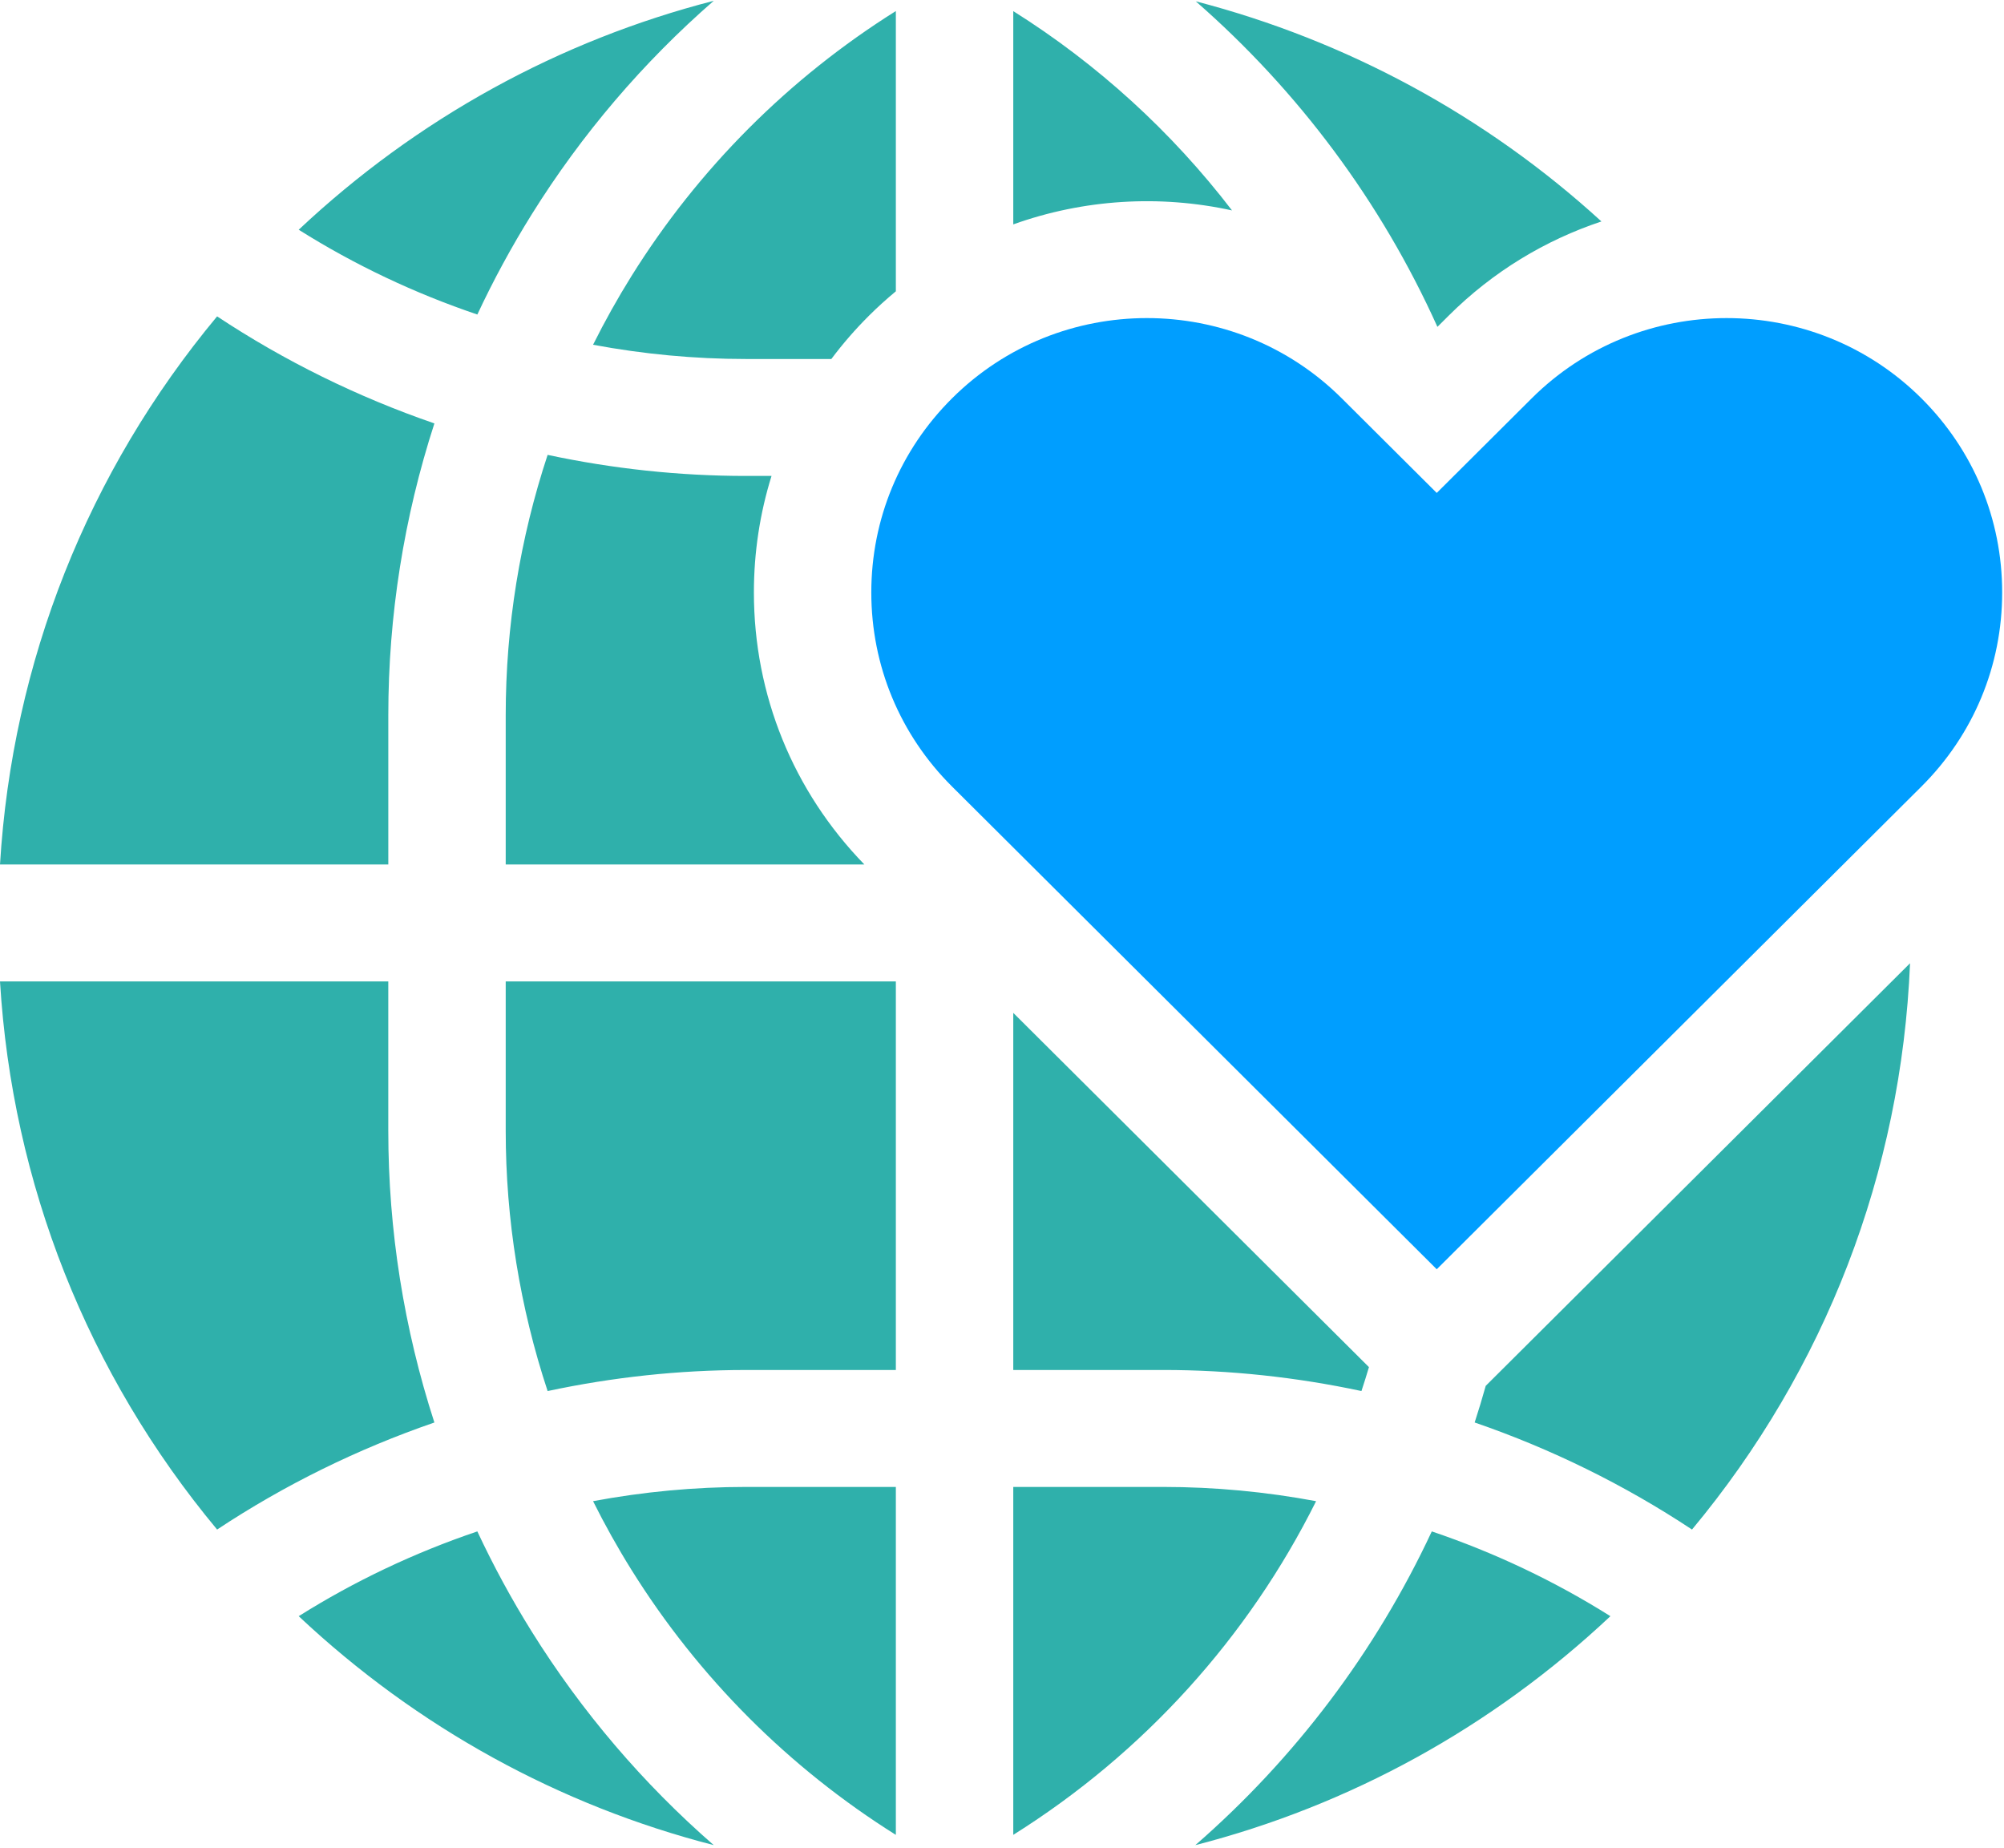<svg width="128" height="118" viewBox="0 0 128 118" fill="none" xmlns="http://www.w3.org/2000/svg" xmlns:xlink="http://www.w3.org/1999/xlink">
<path d="M33.964,13.687C32.673,15.757 31.514,17.894 30.489,20.086C26.493,18.735 22.654,16.92 19.079,14.671C26.647,7.56 35.73,2.586 45.588,0.051C41.081,3.978 37.159,8.565 33.964,13.687ZM76.377,0.084C82.918,5.796 88.211,12.881 91.811,20.874L92.53,20.158C95.366,17.334 98.718,15.33 102.287,14.142C94.899,7.387 85.992,2.581 76.377,0.084ZM47.641,22.926L53.1,22.926C53.827,21.955 54.63,21.03 55.506,20.158C56.058,19.608 56.631,19.091 57.22,18.603L57.22,0.706C50.395,4.987 44.62,10.759 40.335,17.628C39.444,19.056 38.627,20.521 37.88,22.016C41.093,22.617 44.363,22.926 47.641,22.926ZM32.301,55.208L32.301,45.67C32.301,39.991 33.214,34.386 34.978,29.049C39.132,29.935 43.38,30.394 47.641,30.394L49.279,30.394C48.538,32.772 48.153,35.273 48.153,37.834C48.153,44.37 50.657,50.522 55.21,55.208L32.301,55.208L32.301,55.208ZM32.301,62.676L32.301,72.214C32.301,77.893 33.214,83.498 34.978,88.835C39.132,87.949 43.38,87.49 47.641,87.49L57.22,87.49L57.22,62.676L32.301,62.676ZM74.298,87.489C78.559,87.489 82.806,87.948 86.959,88.834C87.126,88.328 87.286,87.819 87.438,87.307L64.72,64.684L64.72,87.489L74.298,87.489ZM47.641,94.958L57.22,94.958L57.22,117.178C50.395,112.897 44.62,107.125 40.335,100.256C39.444,98.828 38.627,97.363 37.88,95.867C41.093,95.267 44.363,94.958 47.641,94.958ZM64.72,94.958L64.72,117.176C73.046,111.956 79.72,104.574 84.062,95.868C80.849,95.267 77.578,94.958 74.298,94.958L64.72,94.958ZM64.72,0.71C70.109,4.096 74.841,8.416 78.692,13.438C74.067,12.423 69.208,12.721 64.72,14.33L64.72,0.71ZM24.802,45.67C24.802,39.309 25.803,33.028 27.746,27.04C22.858,25.357 18.183,23.063 13.867,20.204C5.604,30.131 0.781,42.285 0,55.208L24.802,55.208L24.802,45.67ZM24.801,62.676L24.801,72.214C24.801,78.575 25.803,84.855 27.745,90.843C22.858,92.526 18.183,94.82 13.867,97.679C5.604,87.753 0.781,75.599 0,62.676L24.801,62.676ZM33.964,104.196C32.673,102.127 31.514,99.99 30.489,97.798C26.493,99.149 22.654,100.964 19.079,103.212C26.647,110.323 35.73,115.298 45.588,117.833C41.081,113.906 37.159,109.318 33.964,104.196ZM91.452,97.798C95.448,99.149 99.286,100.964 102.86,103.212C95.292,110.324 86.207,115.299 76.348,117.834C82.719,112.287 87.869,105.47 91.452,97.798ZM94.897,88.502C94.677,89.288 94.441,90.068 94.19,90.842C99.079,92.525 103.756,94.82 108.072,97.679C116.583,87.456 121.445,74.87 121.999,61.514L94.897,88.502Z" clip-rule="evenodd" fill-rule="evenodd" fill="#2FB0AB"/>
<path d="M127.883,37.834C127.883,42.516 126.052,46.917 122.727,50.228L91.768,81.057L60.808,50.228C57.483,46.917 55.652,42.516 55.652,37.834C55.652,33.152 57.483,28.75 60.808,25.439C64.24,22.022 68.747,20.313 73.255,20.313C77.763,20.313 82.27,22.022 85.702,25.439L91.768,31.479L97.833,25.439C104.697,18.605 115.864,18.605 122.727,25.439C126.052,28.75 127.883,33.152 127.883,37.834L127.883,37.834Z" fill="#009EFF"/>
</svg>
